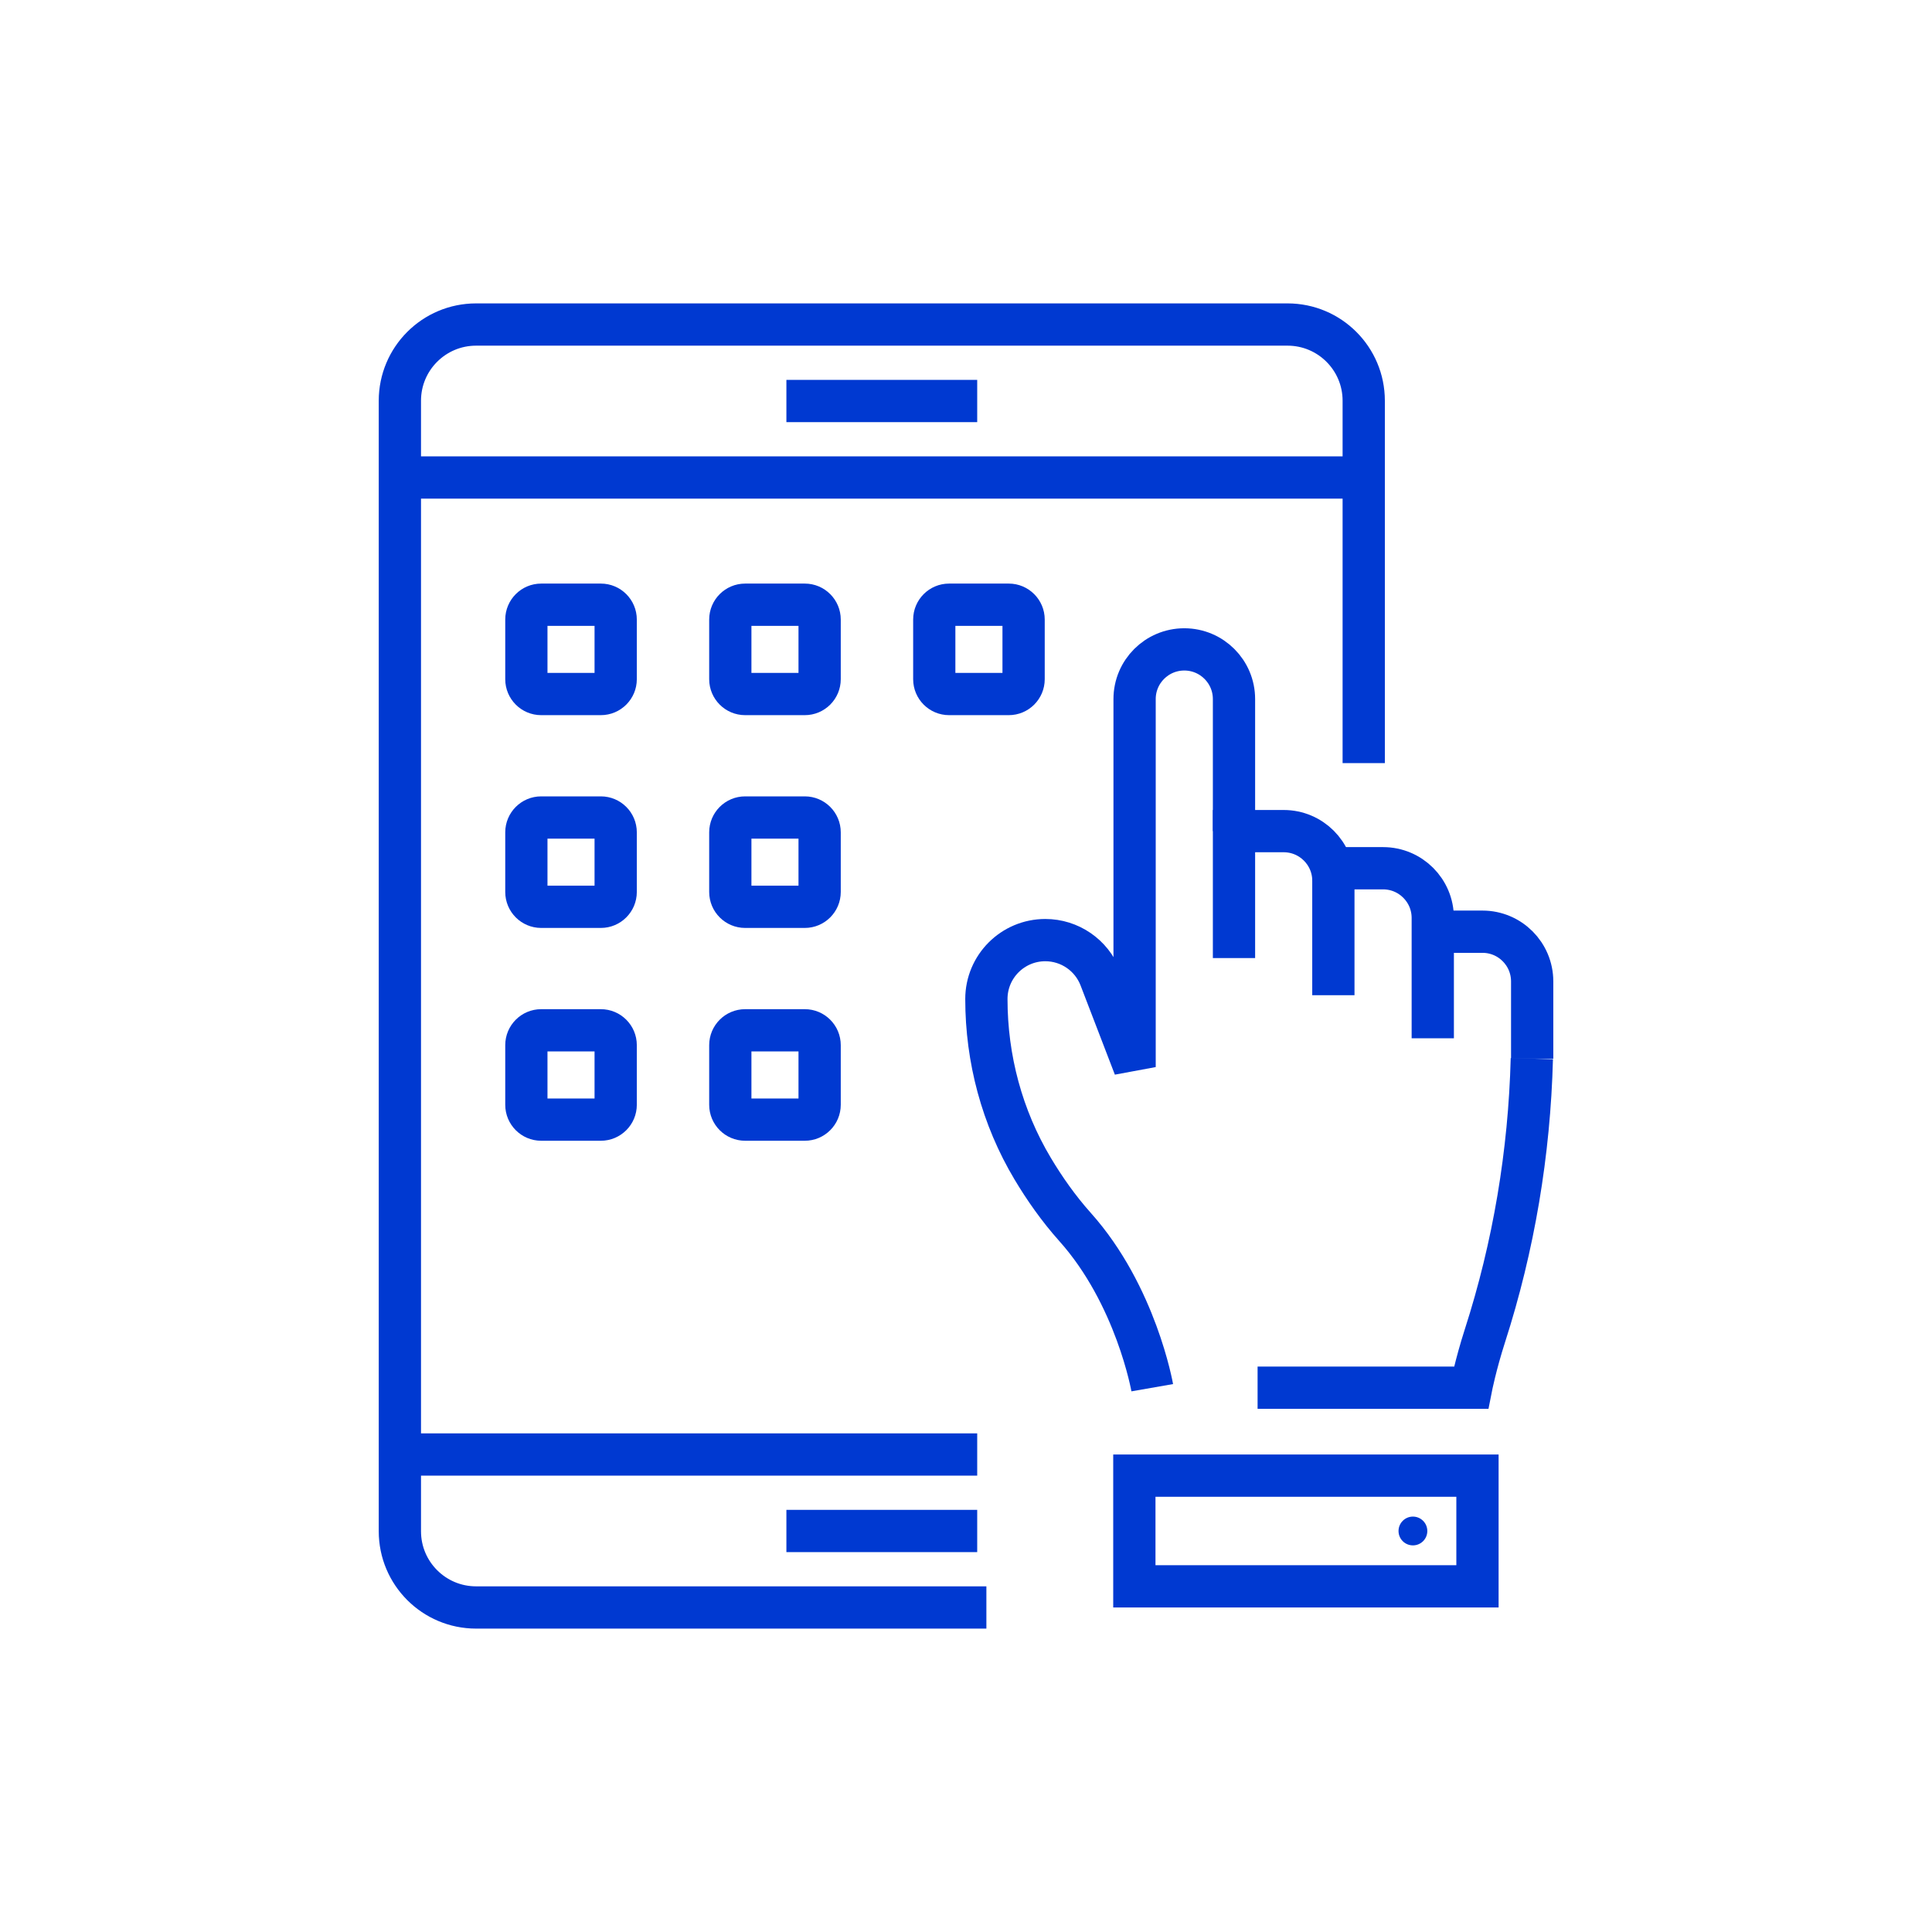 <svg width="80" height="80" viewBox="0 0 80 80" fill="none" xmlns="http://www.w3.org/2000/svg">
<path d="M32.563 16.605H40.464" stroke="#0039D1" stroke-width="1.75"></path>
<path d="M40.844 66.562H19.714C17.971 66.562 16.558 65.149 16.558 63.406V16.593C16.558 14.85 17.971 13.438 19.714 13.438H53.314C55.056 13.438 56.469 14.85 56.469 16.593V31.599" stroke="#0039D1" stroke-width="1.75"></path>
<path d="M32.563 63.395H40.464" stroke="#0039D1" stroke-width="1.75"></path>
<path d="M16.558 19.772H56.469" stroke="#0039D1" stroke-width="1.75"></path>
<path d="M40.464 60.228H16.558" stroke="#0039D1" stroke-width="1.75"></path>
<path fill-rule="evenodd" clip-rule="evenodd" d="M24.879 24.165H22.41C21.587 24.165 20.921 24.832 20.921 25.655V28.124C20.921 28.946 21.587 29.613 22.41 29.613H24.879C25.702 29.613 26.369 28.946 26.369 28.124V25.655C26.369 24.832 25.702 24.165 24.879 24.165ZM22.67 27.863H24.619V25.915H22.67V27.863Z" fill="#0039D1"></path>
<path fill-rule="evenodd" clip-rule="evenodd" d="M33.324 24.165H30.856C30.032 24.165 29.366 24.832 29.366 25.655V28.124C29.366 28.946 30.032 29.613 30.856 29.613H33.324C34.147 29.613 34.814 28.946 34.814 28.124V25.655C34.814 24.832 34.147 24.165 33.324 24.165ZM31.115 27.863H33.064V25.915H31.115V27.863Z" fill="#0039D1"></path>
<path fill-rule="evenodd" clip-rule="evenodd" d="M41.77 24.165H39.301C38.477 24.165 37.812 24.832 37.812 25.655V28.124C37.812 28.946 38.477 29.613 39.301 29.613H41.77C42.593 29.613 43.26 28.946 43.26 28.124V25.655C43.26 24.832 42.593 24.165 41.77 24.165ZM39.56 27.863H41.51V25.915H39.56V27.863Z" fill="#0039D1"></path>
<path fill-rule="evenodd" clip-rule="evenodd" d="M24.879 32.976H22.41C21.587 32.976 20.921 33.643 20.921 34.466V36.934C20.921 37.757 21.587 38.424 22.41 38.424H24.879C25.702 38.424 26.369 37.757 26.369 36.934V34.466C26.369 33.643 25.702 32.976 24.879 32.976ZM22.67 36.674H24.619V34.726H22.67V36.674Z" fill="#0039D1"></path>
<path fill-rule="evenodd" clip-rule="evenodd" d="M33.324 32.976H30.856C30.032 32.976 29.366 33.643 29.366 34.466V36.934C29.366 37.757 30.032 38.424 30.856 38.424H33.324C34.147 38.424 34.814 37.757 34.814 36.934V34.466C34.814 33.643 34.147 32.976 33.324 32.976ZM31.115 36.674H33.064V34.726H31.115V36.674Z" fill="#0039D1"></path>
<path fill-rule="evenodd" clip-rule="evenodd" d="M24.879 41.788H22.41C21.587 41.788 20.921 42.455 20.921 43.278V45.746C20.921 46.569 21.587 47.236 22.41 47.236H24.879C25.702 47.236 26.369 46.569 26.369 45.746V43.278C26.369 42.455 25.702 41.788 24.879 41.788ZM22.67 45.486H24.619V43.538H22.67V45.486Z" fill="#0039D1"></path>
<path fill-rule="evenodd" clip-rule="evenodd" d="M33.324 41.788H30.856C30.032 41.788 29.366 42.455 29.366 43.278V45.746C29.366 46.569 30.032 47.236 30.856 47.236H33.324C34.147 47.236 34.814 46.569 34.814 45.746V43.278C34.814 42.455 34.147 41.788 33.324 41.788ZM31.115 45.486H33.064V43.538H31.115V45.486Z" fill="#0039D1"></path>
<path d="M51.097 39.671V34.415H53.155C54.291 34.415 55.213 35.336 55.213 36.473" stroke="#0039D1" stroke-width="1.75"></path>
<path d="M63.43 43.837C63.328 47.734 62.682 51.603 61.486 55.316C61.1 56.518 60.915 57.462 60.915 57.462H52.074" stroke="#0039D1" stroke-width="1.75"></path>
<path d="M51.097 34.415V28.947C51.097 27.811 50.176 26.89 49.039 26.89C47.902 26.89 46.981 27.811 46.981 28.947V44.185L45.561 40.492C45.199 39.55 44.294 38.928 43.284 38.928C41.936 38.928 40.844 40.019 40.844 41.367C40.844 43.839 41.492 46.27 42.761 48.392C43.246 49.204 43.829 50.039 44.514 50.805C47.043 53.631 47.712 57.462 47.712 57.462" stroke="#0039D1" stroke-width="1.75"></path>
<path d="M55.212 41.209V35.952H57.27C58.407 35.952 59.328 36.873 59.328 38.01V42.994" stroke="#0039D1" stroke-width="1.75"></path>
<path d="M59.328 38.58H61.386C62.523 38.58 63.444 39.502 63.444 40.639V43.837" stroke="#0039D1" stroke-width="1.75"></path>
<path fill-rule="evenodd" clip-rule="evenodd" d="M46.096 66.562H62.054V60.228H46.096V66.562ZM47.846 64.812H60.304V61.978H47.846V64.812Z" fill="#0039D1"></path>
<path fill-rule="evenodd" clip-rule="evenodd" d="M58.506 62.799C58.177 62.799 57.91 63.066 57.91 63.396C57.91 63.725 58.177 63.991 58.506 63.991C58.835 63.991 59.102 63.725 59.102 63.396C59.102 63.066 58.835 62.799 58.506 62.799Z" fill="#0039D1"></path>
</svg>